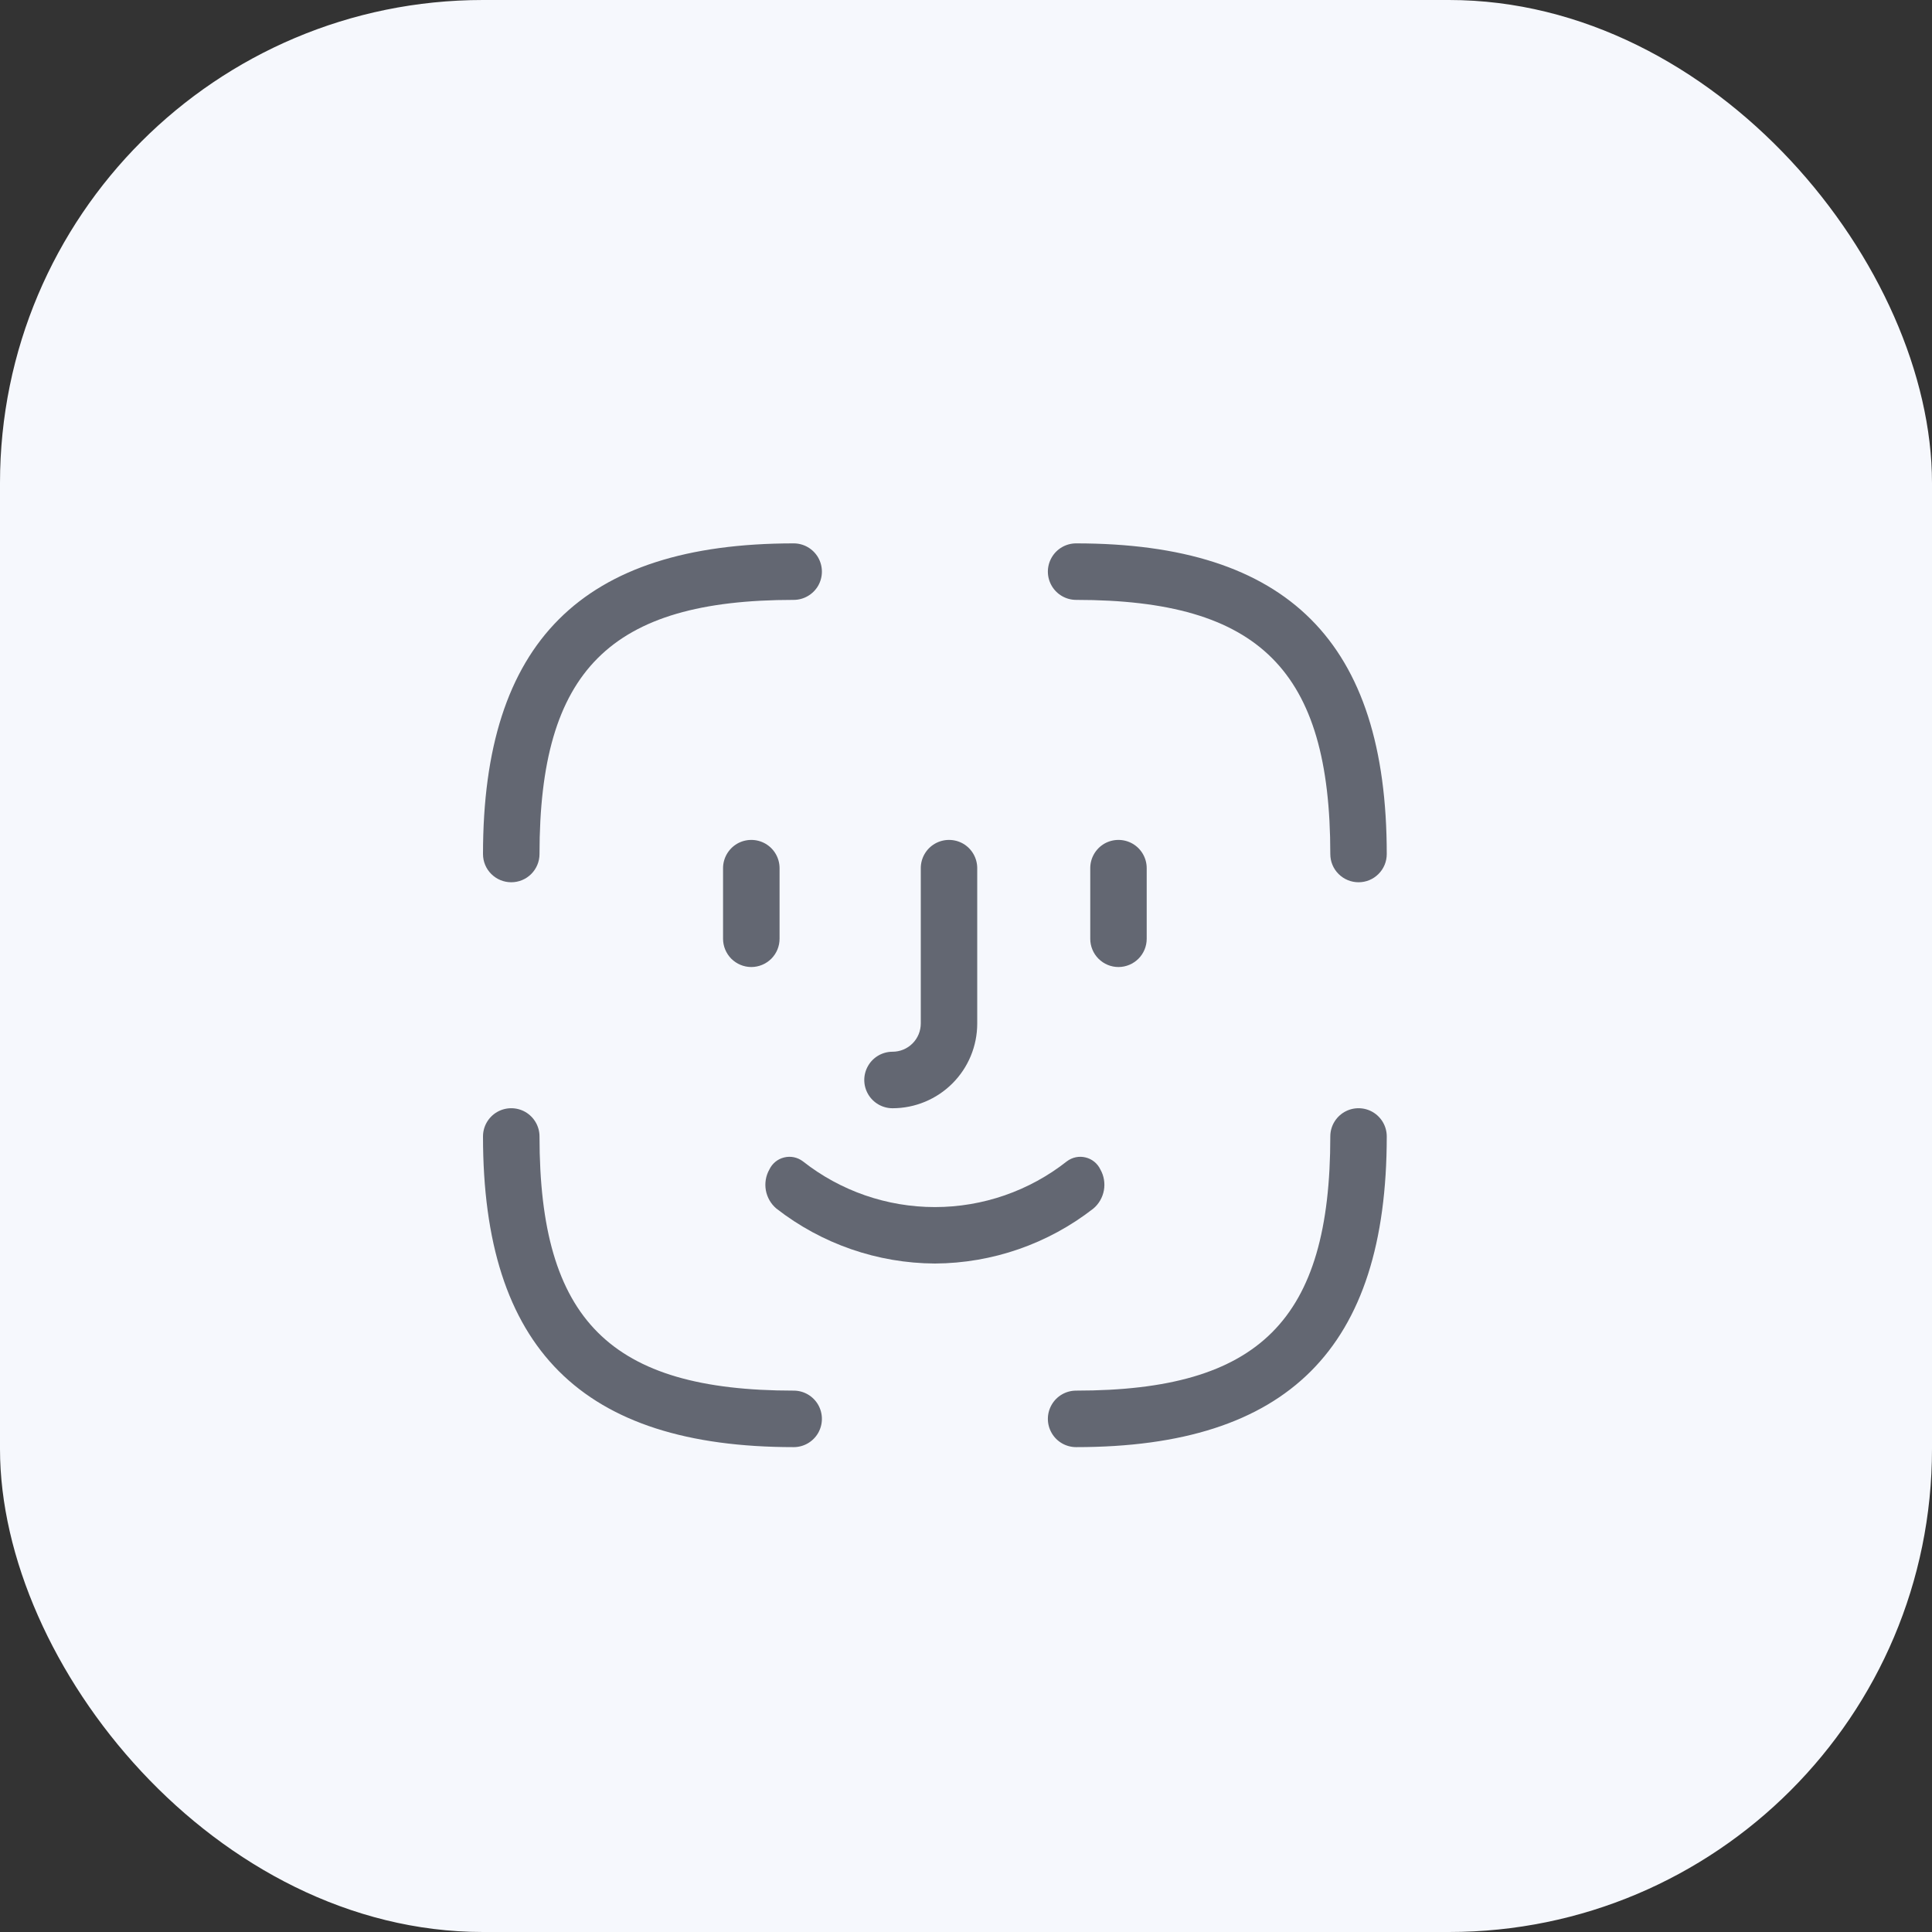 <svg width="32" height="32" viewBox="0 0 32 32" fill="none" xmlns="http://www.w3.org/2000/svg">
<rect x="0" y="0" width="32" height="32" fill="#333333" stroke="none"/>
<rect width="32" height="32" rx="8" fill="#F6F8FD"/>
<path d="M15.485 20.928C14.533 20.923 13.611 20.603 12.86 20.018C12.768 19.941 12.707 19.834 12.685 19.716C12.664 19.597 12.684 19.475 12.743 19.371C12.791 19.27 12.88 19.197 12.988 19.171C13.096 19.144 13.209 19.168 13.298 19.235C13.921 19.726 14.691 19.993 15.485 19.993C16.278 19.993 17.048 19.726 17.671 19.235C17.76 19.168 17.873 19.144 17.981 19.171C18.089 19.197 18.178 19.27 18.226 19.371C18.285 19.475 18.305 19.597 18.284 19.716C18.262 19.834 18.201 19.941 18.109 20.018C17.358 20.603 16.436 20.923 15.485 20.928H15.485Z" fill="#636772"/>
<path d="M12.444 16.017C12.32 16.017 12.201 15.967 12.113 15.88C12.026 15.792 11.976 15.673 11.976 15.549V14.38C11.976 14.212 12.066 14.058 12.21 13.974C12.355 13.891 12.533 13.891 12.678 13.974C12.823 14.058 12.912 14.212 12.912 14.38V15.549C12.912 15.673 12.863 15.792 12.775 15.88C12.687 15.967 12.568 16.017 12.444 16.017Z" fill="#636772"/>
<path d="M18.525 16.017C18.401 16.017 18.282 15.967 18.195 15.88C18.107 15.792 18.058 15.673 18.058 15.549V14.38C18.058 14.212 18.147 14.058 18.291 13.974C18.436 13.891 18.614 13.891 18.759 13.974C18.904 14.058 18.993 14.212 18.993 14.38V15.549C18.993 15.673 18.944 15.792 18.856 15.88C18.768 15.967 18.649 16.017 18.525 16.017Z" fill="#636772"/>
<path d="M14.783 18.356C14.616 18.356 14.461 18.266 14.378 18.122C14.294 17.977 14.294 17.799 14.378 17.654C14.461 17.509 14.616 17.42 14.783 17.42C14.907 17.42 15.026 17.371 15.114 17.283C15.202 17.195 15.251 17.076 15.251 16.952V14.38C15.251 14.212 15.34 14.058 15.485 13.974C15.63 13.891 15.808 13.891 15.953 13.974C16.097 14.058 16.186 14.212 16.186 14.38V16.952C16.186 17.325 16.039 17.681 15.775 17.945C15.512 18.208 15.155 18.356 14.783 18.356Z" fill="#636772"/>
<path d="M13.146 23.969C9.637 23.969 8 22.332 8 18.823C8 18.656 8.089 18.502 8.234 18.418C8.379 18.335 8.557 18.335 8.702 18.418C8.846 18.502 8.936 18.656 8.936 18.823C8.936 21.864 10.105 23.033 13.146 23.033C13.313 23.033 13.467 23.122 13.551 23.267C13.634 23.412 13.634 23.59 13.551 23.735C13.467 23.88 13.313 23.969 13.146 23.969Z" fill="#636772"/>
<path d="M22.502 14.613C22.378 14.613 22.259 14.564 22.171 14.476C22.083 14.389 22.034 14.27 22.034 14.146C22.034 11.105 20.864 9.936 17.824 9.936C17.657 9.936 17.502 9.846 17.419 9.702C17.335 9.557 17.335 9.379 17.419 9.234C17.502 9.089 17.657 9 17.824 9C21.332 9 22.969 10.637 22.969 14.146C22.969 14.27 22.92 14.389 22.832 14.476C22.745 14.564 22.626 14.613 22.502 14.613Z" fill="#636772"/>
<path d="M8.468 14.613C8.344 14.613 8.225 14.564 8.137 14.476C8.049 14.389 8 14.27 8 14.146C8 10.637 9.637 9 13.146 9C13.313 9 13.467 9.089 13.551 9.234C13.634 9.379 13.634 9.557 13.551 9.702C13.467 9.846 13.313 9.936 13.146 9.936C10.105 9.936 8.936 11.105 8.936 14.146C8.936 14.27 8.886 14.389 8.799 14.476C8.711 14.564 8.592 14.613 8.468 14.613Z" fill="#636772"/>
<path d="M17.824 23.969C17.657 23.969 17.502 23.88 17.419 23.735C17.335 23.59 17.335 23.412 17.419 23.267C17.502 23.122 17.657 23.033 17.824 23.033C20.864 23.033 22.034 21.864 22.034 18.823C22.034 18.656 22.123 18.502 22.268 18.418C22.412 18.335 22.591 18.335 22.735 18.418C22.88 18.502 22.969 18.656 22.969 18.823C22.969 22.332 21.332 23.969 17.824 23.969Z" fill="#636772"/>
</svg>

